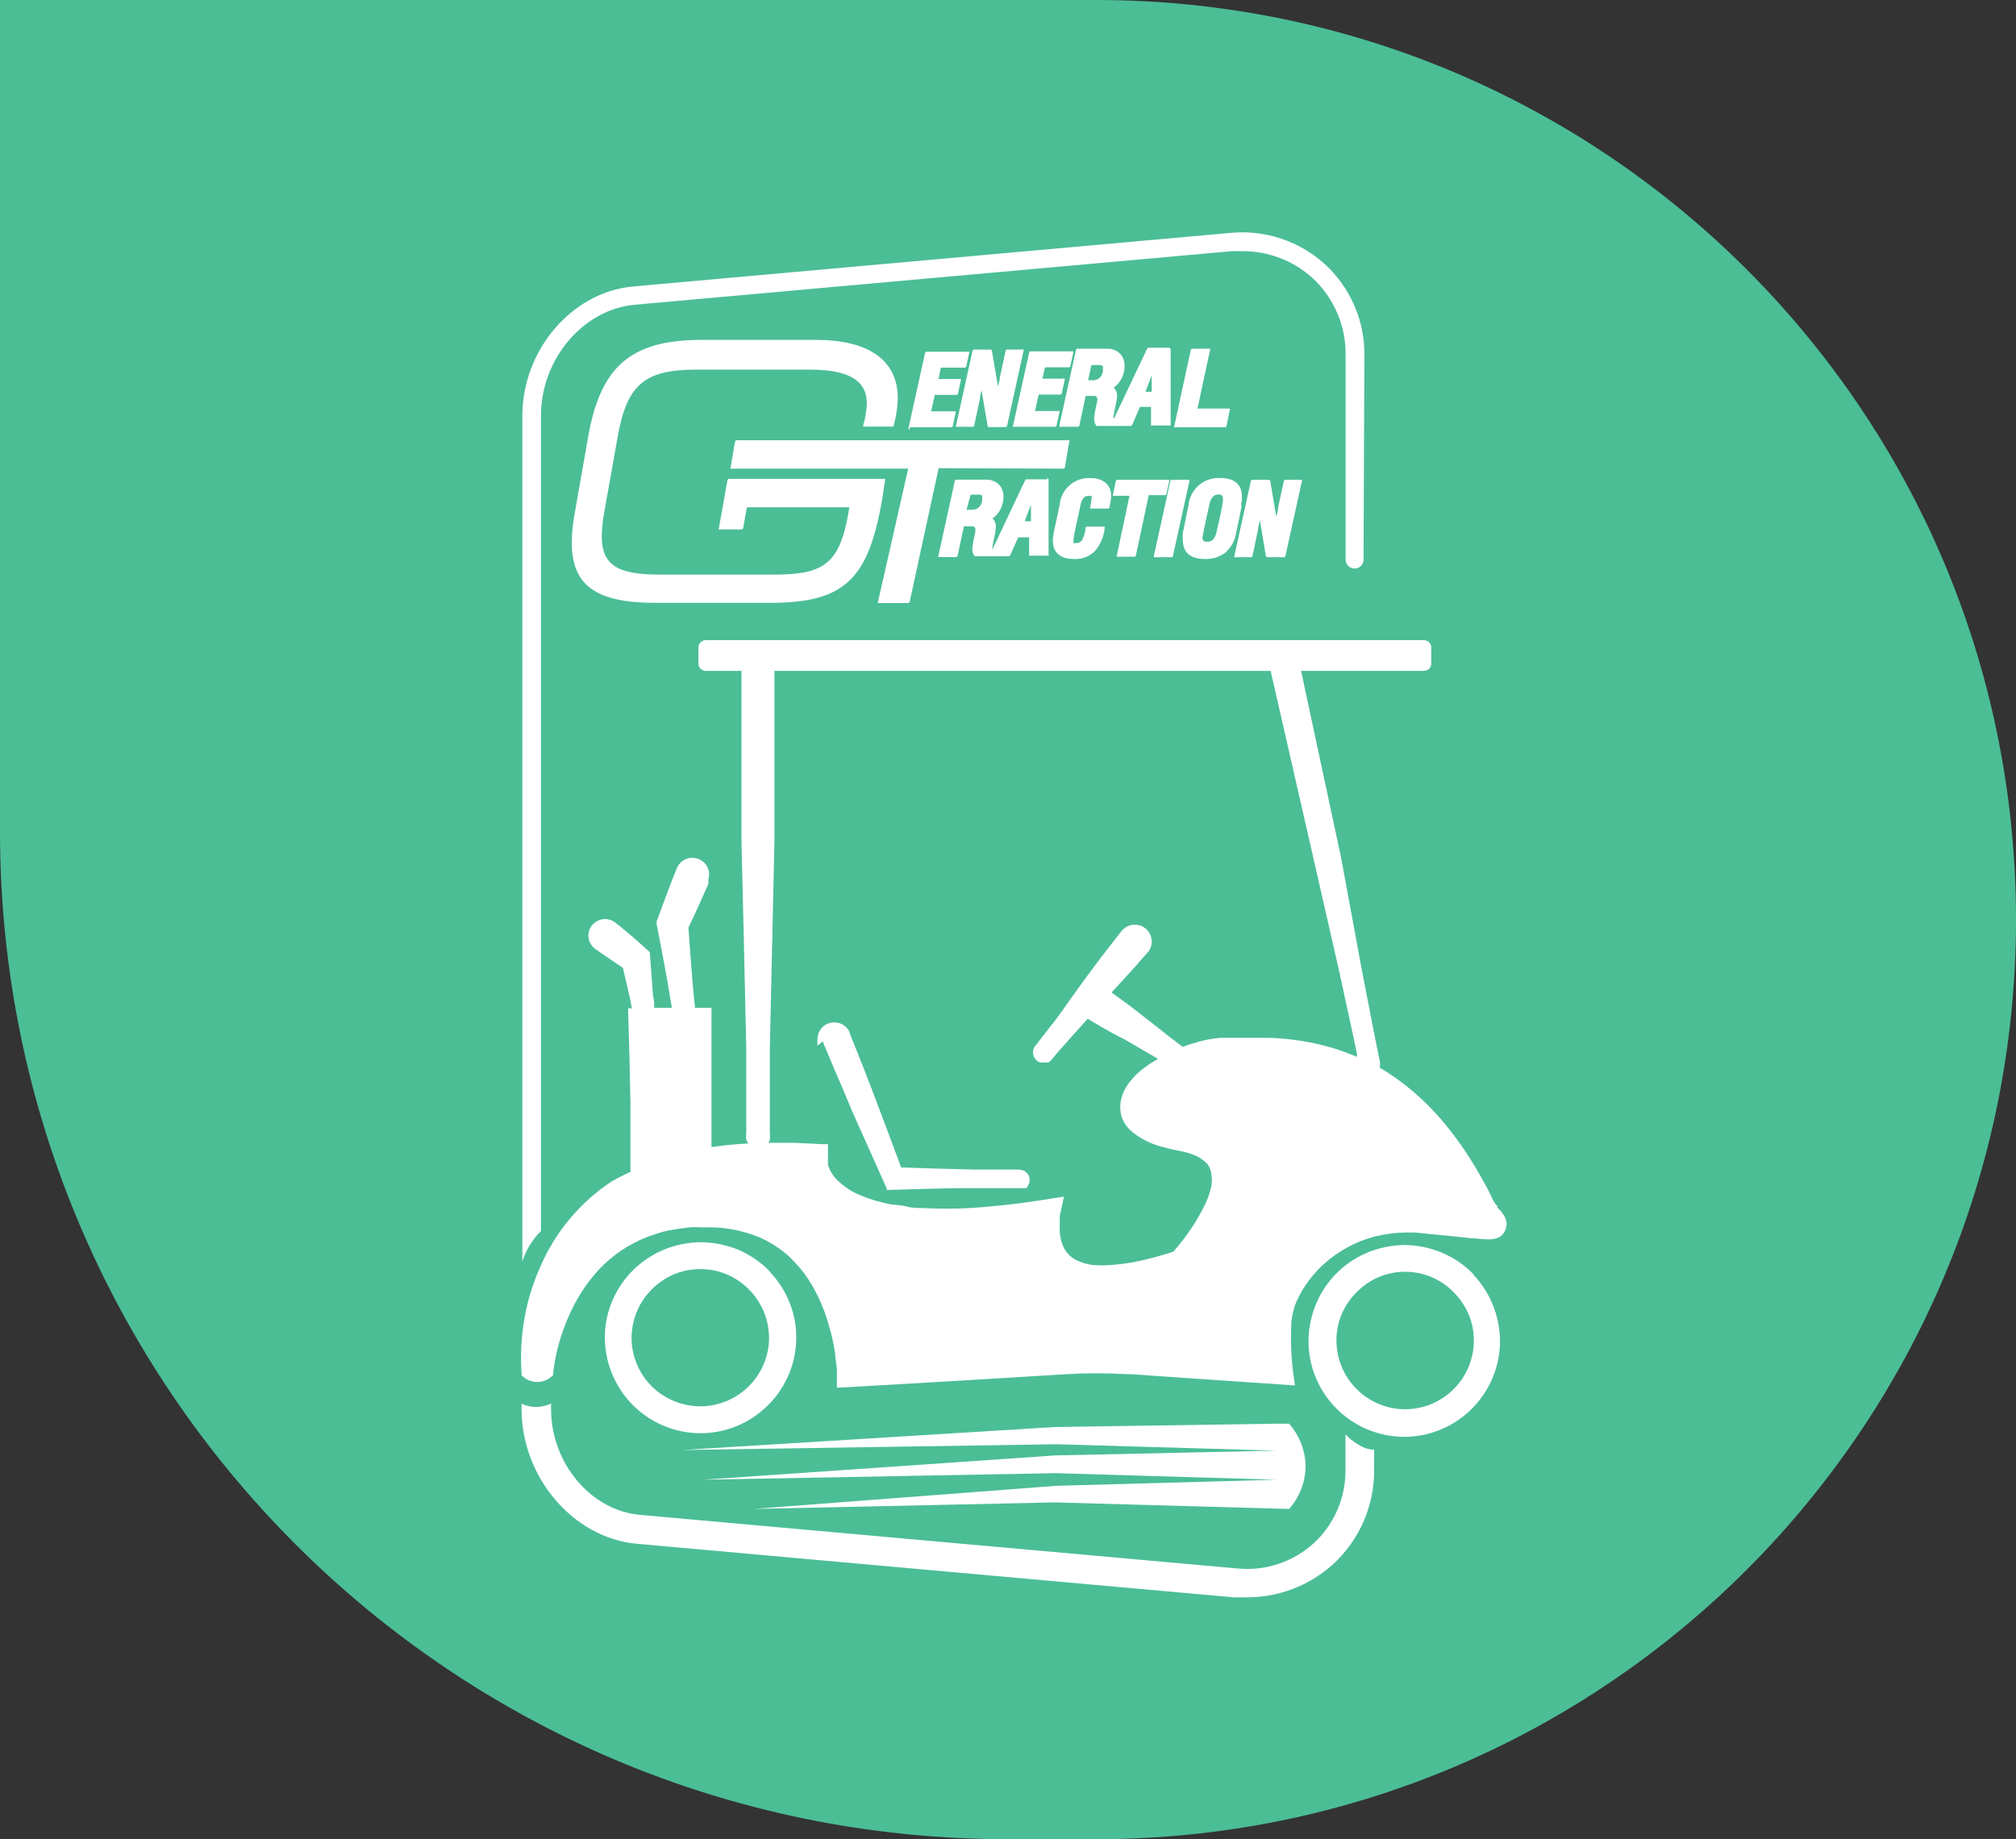 <svg width="160" height="146" viewBox="0 0 160 146" fill="none" xmlns="http://www.w3.org/2000/svg">
<rect x="0" y="0" width="160" height="146" fill="#333333" stroke="none"/>
<path d="M0 0H87C127.317 0 160 32.683 160 73C160 113.317 127.317 146 87 146H80C35.817 146 0 110.183 0 66V0Z" fill="#4BBE95"/>
<path d="M65.321 82.647V82.739L65.648 83.521L66.302 85.073C66.759 86.103 67.191 87.146 67.609 88.163C68.525 90.223 69.453 92.271 70.368 94.331V94.461H70.499L73.114 94.383L75.729 94.318H78.344H81.181H81.26H81.351H81.443C81.443 94.318 81.443 94.318 81.547 94.24V94.174C81.625 94.074 81.679 93.957 81.704 93.833C81.729 93.708 81.724 93.58 81.691 93.457C81.659 93.333 81.597 93.218 81.51 93.122C81.424 93.027 81.315 92.954 81.194 92.909C81.078 92.863 80.954 92.841 80.828 92.844H80.449H77.403L74.382 92.766L71.519 92.675C70.76 90.615 69.989 88.559 69.204 86.507C68.799 85.451 68.394 84.394 67.975 83.364L67.662 82.582L67.505 82.191L67.426 81.995V81.917C67.404 81.865 67.373 81.816 67.335 81.773C67.212 81.578 67.04 81.418 66.836 81.311C66.631 81.203 66.402 81.151 66.171 81.161C65.94 81.165 65.715 81.23 65.517 81.349C65.32 81.468 65.157 81.637 65.047 81.839C64.938 82.039 64.88 82.263 64.877 82.491C64.869 82.604 64.869 82.717 64.877 82.83C64.877 82.895 64.877 82.947 64.877 82.999" fill="white"/>
<path d="M116.979 101.19C116.27 100.445 115.416 99.855 114.468 99.456C113.517 99.051 112.495 98.839 111.461 98.83C110.431 98.84 109.414 99.053 108.467 99.456C107.522 99.86 106.668 100.45 105.956 101.19C105.247 101.942 104.695 102.829 104.335 103.798C103.985 104.74 103.821 105.741 103.851 106.745C103.931 108.724 104.78 110.595 106.218 111.961C107.626 113.305 109.499 114.057 111.448 114.06C113.397 114.057 115.27 113.305 116.678 111.961C118.116 110.595 118.964 108.724 119.044 106.745C119.074 105.741 118.91 104.74 118.561 103.798C118.2 102.829 117.649 101.942 116.939 101.19H116.979ZM106.074 106.693C106.034 105.97 106.141 105.247 106.388 104.567C106.64 103.878 107.032 103.248 107.538 102.716C108.043 102.161 108.657 101.717 109.343 101.412C110.027 101.111 110.766 100.956 111.513 100.955C112.265 100.954 113.009 101.11 113.697 101.412C114.382 101.717 114.996 102.161 115.501 102.716C116.003 103.251 116.394 103.881 116.652 104.567C116.899 105.247 117.005 105.97 116.965 106.693C116.892 108.103 116.273 109.43 115.24 110.396C114.23 111.341 112.898 111.868 111.513 111.87C110.133 111.865 108.806 111.338 107.8 110.396C106.766 109.43 106.148 108.103 106.074 106.693ZM110.075 101.177H110.179H110.075ZM110.519 101.086L110.938 101.02L110.519 101.086ZM111.003 101.02H111.513H111.003ZM111.513 101.02H112.036H111.513ZM112.102 101.02L112.52 101.086L112.102 101.02ZM112.873 101.151H112.964H112.873Z" fill="white"/>
<path d="M61.138 100.968C60.422 100.229 59.569 99.636 58.627 99.221C57.672 98.829 56.652 98.621 55.62 98.608C54.586 98.619 53.565 98.832 52.612 99.234C51.668 99.64 50.815 100.229 50.102 100.968C49.403 101.701 48.856 102.565 48.494 103.511C48.134 104.45 47.969 105.453 48.01 106.458C48.087 108.435 48.93 110.305 50.364 111.674C51.773 113.016 53.645 113.767 55.594 113.773C57.543 113.772 59.417 113.02 60.824 111.674C62.266 110.311 63.116 108.438 63.19 106.458C63.231 105.453 63.067 104.45 62.706 103.511C62.349 102.563 61.802 101.698 61.098 100.968H61.138ZM50.455 104.345C50.703 103.657 51.09 103.027 51.593 102.494C52.104 101.941 52.722 101.498 53.41 101.19C54.095 100.893 54.834 100.742 55.581 100.746C56.327 100.742 57.066 100.893 57.751 101.19C58.439 101.498 59.057 101.941 59.568 102.494C60.066 103.03 60.453 103.659 60.706 104.345C60.95 105.022 61.061 105.739 61.033 106.458C60.956 107.874 60.333 109.206 59.294 110.174C58.285 111.111 56.959 111.632 55.581 111.635C54.199 111.632 52.868 111.11 51.854 110.174C50.819 109.205 50.2 107.873 50.128 106.458C50.1 105.739 50.211 105.022 50.455 104.345ZM55.581 100.772C55.75 100.76 55.921 100.76 56.09 100.772C55.921 100.76 55.75 100.76 55.581 100.772ZM56.156 100.772L56.587 100.838L56.156 100.772ZM56.927 100.903H57.019H56.927ZM54.142 100.903H54.234H54.142ZM54.574 100.812L55.005 100.746L54.574 100.812ZM55.071 100.746C55.24 100.733 55.411 100.733 55.581 100.746C55.411 100.733 55.24 100.733 55.071 100.746Z" fill="white"/>
<path d="M59.764 119.785L83.705 119.263L102.31 119.785C103.119 118.871 103.582 117.704 103.618 116.486C103.623 115.209 103.157 113.975 102.31 113.017H101.225L83.731 113.278L54.168 115.103L83.848 114.647L101.291 115.156L83.77 115.534L55.802 117.464L83.77 116.942L101.291 117.464L83.835 117.946L59.764 119.785Z" fill="white"/>
<path d="M84.395 37.203C84.424 37.204 84.452 37.193 84.474 37.174C84.496 37.155 84.509 37.128 84.513 37.099L84.866 35.039C84.874 35.025 84.878 35.009 84.878 34.993C84.878 34.977 84.874 34.962 84.866 34.948C84.836 34.937 84.804 34.937 84.774 34.948H58.454C58.426 34.952 58.4 34.964 58.38 34.982C58.359 35.001 58.343 35.025 58.336 35.052L57.983 37.112C57.976 37.126 57.973 37.142 57.973 37.158C57.973 37.174 57.976 37.189 57.983 37.203C57.998 37.209 58.013 37.213 58.029 37.213C58.045 37.213 58.06 37.209 58.075 37.203H72.078L69.685 47.766C69.677 47.782 69.673 47.8 69.673 47.818C69.673 47.836 69.677 47.854 69.685 47.87C69.7 47.877 69.715 47.881 69.731 47.881C69.747 47.881 69.763 47.877 69.777 47.87H72.078C72.105 47.869 72.13 47.859 72.151 47.843C72.172 47.826 72.188 47.804 72.196 47.779L74.497 37.164L84.395 37.203Z" fill="white"/>
<path d="M70.248 38.103C70.253 38.073 70.253 38.042 70.248 38.012C70.218 38.002 70.186 38.002 70.156 38.012H57.866C57.835 38.011 57.805 38.021 57.781 38.041C57.757 38.059 57.741 38.086 57.735 38.116L57.055 41.924C57.046 41.94 57.041 41.958 57.041 41.976C57.041 41.994 57.046 42.012 57.055 42.028C57.069 42.035 57.085 42.039 57.101 42.039C57.117 42.039 57.132 42.035 57.147 42.028H58.859C58.886 42.029 58.913 42.02 58.934 42.004C58.956 41.987 58.971 41.963 58.977 41.937L59.278 40.268H67.41L67.319 40.802C66.6 44.923 65.188 45.614 61.344 45.614H52.322C48.948 45.614 47.759 44.819 47.759 42.563C47.771 41.977 47.828 41.393 47.928 40.816L49.027 34.648C49.759 30.527 51.158 29.34 55.264 29.34H64.285C68.326 29.34 68.796 30.892 68.796 32.066C68.764 32.644 68.668 33.217 68.509 33.774C68.498 33.803 68.498 33.836 68.509 33.865C68.523 33.871 68.539 33.874 68.555 33.874C68.57 33.874 68.586 33.871 68.6 33.865H70.81C70.824 33.867 70.838 33.866 70.851 33.862C70.865 33.859 70.877 33.853 70.888 33.844C70.899 33.836 70.908 33.825 70.915 33.813C70.922 33.801 70.926 33.788 70.928 33.774C71.122 33.077 71.232 32.359 71.254 31.635C71.254 28.597 68.966 26.98 64.717 26.98H55.695C50.125 26.98 47.693 29.041 46.7 34.556L45.614 40.724C45.465 41.498 45.386 42.283 45.379 43.071C45.379 46.475 47.301 47.857 52.034 47.857H61.056C66.953 47.857 68.901 46.097 70.012 39.642L70.248 38.103Z" fill="white"/>
<path d="M83.103 38.051H81.468C81.447 38.051 81.425 38.057 81.407 38.069C81.388 38.08 81.373 38.097 81.364 38.116L78.749 43.645V43.58C78.778 43.299 78.826 43.02 78.892 42.745C78.963 42.454 79.01 42.157 79.036 41.859C79.043 41.73 79.023 41.601 78.978 41.48C78.933 41.359 78.864 41.248 78.775 41.154C78.945 41.035 79.095 40.89 79.219 40.724C79.498 40.346 79.644 39.889 79.638 39.42C79.646 39.243 79.617 39.066 79.555 38.9C79.492 38.734 79.395 38.583 79.272 38.455C79.136 38.327 78.976 38.227 78.8 38.162C78.625 38.097 78.439 38.068 78.252 38.077H75.898C75.871 38.076 75.845 38.085 75.823 38.102C75.802 38.118 75.787 38.142 75.781 38.168L74.473 44.128C74.462 44.157 74.462 44.189 74.473 44.219C74.503 44.227 74.535 44.227 74.565 44.219H75.872C75.903 44.219 75.933 44.209 75.957 44.19C75.98 44.171 75.997 44.144 76.003 44.114L76.5 41.78H77.114C77.35 41.78 77.415 41.859 77.415 42.093C77.397 42.31 77.357 42.524 77.297 42.732C77.232 43.011 77.189 43.294 77.167 43.58C77.159 43.684 77.173 43.788 77.207 43.886C77.24 43.985 77.293 44.076 77.363 44.154C77.377 44.16 77.393 44.163 77.409 44.163C77.424 44.163 77.44 44.16 77.454 44.154H80.069C80.093 44.154 80.116 44.147 80.135 44.133C80.154 44.119 80.168 44.098 80.174 44.075L80.814 42.654H81.677V44.023C81.671 44.038 81.668 44.053 81.668 44.069C81.668 44.085 81.671 44.1 81.677 44.114C81.69 44.12 81.703 44.123 81.717 44.123C81.73 44.123 81.744 44.12 81.756 44.114H83.142C83.154 44.12 83.168 44.123 83.181 44.123C83.195 44.123 83.208 44.12 83.22 44.114C83.227 44.1 83.23 44.085 83.23 44.069C83.23 44.053 83.227 44.038 83.22 44.023V38.077C83.22 38.046 83.208 38.016 83.186 37.994C83.164 37.972 83.134 37.96 83.103 37.96V38.051ZM77.036 39.264H77.572C77.702 39.255 77.832 39.278 77.951 39.329C77.951 39.329 77.951 39.329 77.951 39.551C77.963 39.676 77.947 39.802 77.907 39.921C77.866 40.04 77.801 40.149 77.716 40.242C77.646 40.313 77.563 40.37 77.471 40.408C77.379 40.446 77.279 40.465 77.18 40.463H76.709L77.036 39.264ZM81.325 41.376L81.821 40.072V41.376H81.325Z" fill="white"/>
<path d="M86.527 37.947C85.921 37.921 85.329 38.131 84.875 38.533C84.421 38.934 84.142 39.495 84.095 40.098C83.846 41.246 83.689 41.989 83.637 42.263C83.593 42.473 83.567 42.687 83.559 42.902C83.559 43.58 83.859 44.375 85.232 44.375C85.541 44.395 85.85 44.349 86.139 44.239C86.428 44.128 86.69 43.957 86.906 43.736C87.319 43.247 87.582 42.649 87.664 42.015V41.898C87.674 41.884 87.679 41.868 87.679 41.852C87.679 41.836 87.674 41.82 87.664 41.806C87.65 41.8 87.634 41.796 87.618 41.796C87.603 41.796 87.587 41.8 87.573 41.806H86.265C86.237 41.809 86.21 41.82 86.189 41.839C86.168 41.858 86.153 41.883 86.147 41.911V41.989C86.12 42.317 86.017 42.634 85.847 42.915C85.798 42.979 85.735 43.03 85.662 43.064C85.589 43.098 85.509 43.114 85.428 43.111C85.271 43.111 85.206 43.111 85.193 43.111C85.18 43.111 85.193 43.045 85.193 42.889C85.193 42.732 85.258 42.341 85.742 40.163C85.768 39.926 85.858 39.701 86.004 39.511C86.054 39.46 86.115 39.42 86.183 39.395C86.251 39.37 86.324 39.361 86.396 39.368C86.553 39.368 86.605 39.368 86.631 39.368C86.657 39.368 86.631 39.368 86.631 39.59C86.62 39.779 86.589 39.967 86.54 40.15V40.268C86.532 40.284 86.528 40.302 86.528 40.32C86.528 40.338 86.532 40.356 86.54 40.372C86.554 40.378 86.57 40.381 86.585 40.381C86.601 40.381 86.617 40.378 86.631 40.372H87.939C87.965 40.371 87.991 40.361 88.012 40.345C88.033 40.328 88.049 40.306 88.056 40.281V40.203C88.129 39.939 88.173 39.667 88.187 39.394C88.201 39.194 88.168 38.993 88.09 38.808C88.013 38.622 87.894 38.457 87.743 38.325C87.401 38.058 86.972 37.928 86.54 37.96" fill="white"/>
<path d="M92.557 39.264L92.793 38.194C92.8 38.16 92.8 38.124 92.793 38.09C92.759 38.077 92.722 38.077 92.688 38.09H88.687C88.658 38.089 88.63 38.097 88.606 38.114C88.582 38.13 88.565 38.154 88.556 38.181L88.334 39.251C88.321 39.284 88.321 39.322 88.334 39.355C88.368 39.368 88.405 39.368 88.439 39.355H89.642L88.635 44.102C88.624 44.131 88.624 44.163 88.635 44.193C88.664 44.204 88.697 44.204 88.726 44.193H90.034C90.063 44.193 90.091 44.182 90.113 44.163C90.135 44.144 90.148 44.117 90.151 44.089L91.171 39.303H92.479C92.505 39.301 92.531 39.292 92.552 39.276C92.573 39.259 92.589 39.237 92.597 39.212" fill="white"/>
<path d="M94.399 38.09C94.384 38.084 94.369 38.081 94.353 38.081C94.337 38.081 94.322 38.084 94.307 38.09H93C92.973 38.09 92.946 38.098 92.925 38.115C92.903 38.132 92.888 38.155 92.882 38.181L91.575 44.141C91.564 44.17 91.564 44.203 91.575 44.232C91.605 44.24 91.636 44.24 91.666 44.232H92.974C92.989 44.234 93.004 44.233 93.018 44.228C93.032 44.224 93.045 44.216 93.056 44.206C93.067 44.197 93.076 44.184 93.082 44.171C93.088 44.157 93.091 44.142 93.091 44.128L94.399 38.181C94.412 38.148 94.412 38.111 94.399 38.077" fill="white"/>
<path d="M98.491 40.111C98.542 39.893 98.569 39.67 98.569 39.446C98.569 38.755 98.282 37.947 96.844 37.947C96.229 37.91 95.624 38.112 95.156 38.511C94.688 38.91 94.393 39.474 94.333 40.085C94.072 41.389 93.915 42.08 93.875 42.302C93.854 42.488 93.854 42.676 93.875 42.863C93.875 43.554 94.176 44.375 95.627 44.375C96.204 44.398 96.772 44.223 97.236 43.88C97.715 43.465 98.026 42.89 98.112 42.263C98.347 41.181 98.504 40.411 98.556 40.111H98.491ZM96.726 39.251C96.935 39.251 97.066 39.329 97.066 39.655C97.066 39.655 97.066 40.072 96.543 42.263C96.5 42.474 96.406 42.671 96.268 42.837C96.207 42.894 96.135 42.938 96.057 42.968C95.978 42.997 95.894 43.01 95.811 43.006C95.536 43.006 95.431 42.915 95.431 42.654C95.431 42.654 95.497 42.237 95.981 40.046C96.124 39.342 96.477 39.251 96.726 39.251Z" fill="white"/>
<path d="M103.328 38.09C103.313 38.084 103.298 38.081 103.282 38.081C103.266 38.081 103.251 38.084 103.236 38.09H102.007C101.981 38.092 101.955 38.101 101.934 38.117C101.913 38.134 101.898 38.156 101.89 38.181L101.432 40.307C101.432 40.555 101.341 40.789 101.288 41.011L100.818 38.194C100.814 38.166 100.8 38.139 100.779 38.12C100.757 38.101 100.729 38.09 100.7 38.09H99.392C99.366 38.092 99.34 38.101 99.319 38.117C99.298 38.134 99.283 38.156 99.275 38.181L97.967 44.128C97.958 44.144 97.953 44.161 97.953 44.18C97.953 44.198 97.958 44.216 97.967 44.232C97.981 44.239 97.997 44.242 98.013 44.242C98.029 44.242 98.044 44.239 98.059 44.232H99.275C99.305 44.233 99.335 44.222 99.359 44.203C99.383 44.184 99.399 44.157 99.405 44.128L99.85 42.015C99.85 41.754 99.955 41.52 99.994 41.298L100.464 44.128C100.473 44.157 100.49 44.182 100.513 44.201C100.537 44.219 100.565 44.23 100.595 44.232H101.903C101.918 44.234 101.933 44.233 101.947 44.228C101.961 44.224 101.974 44.216 101.985 44.206C101.996 44.197 102.005 44.184 102.011 44.171C102.017 44.157 102.021 44.142 102.02 44.128L103.328 38.181C103.341 38.148 103.341 38.111 103.328 38.077" fill="white"/>
<path d="M72.199 33.917H75.494C75.521 33.916 75.546 33.906 75.567 33.89C75.588 33.874 75.604 33.851 75.612 33.826L75.847 32.757C75.855 32.722 75.855 32.687 75.847 32.653C75.814 32.639 75.776 32.639 75.743 32.653H73.899L74.187 31.349H75.9C75.928 31.35 75.957 31.341 75.981 31.325C76.004 31.308 76.022 31.285 76.03 31.257L76.253 30.188C76.266 30.154 76.266 30.117 76.253 30.084C76.219 30.072 76.182 30.072 76.148 30.084H74.487L74.671 29.184H76.566C76.593 29.182 76.618 29.173 76.639 29.157C76.661 29.14 76.676 29.118 76.684 29.093L76.919 28.023C76.929 28.008 76.933 27.989 76.933 27.971C76.933 27.953 76.929 27.935 76.919 27.919C76.89 27.908 76.857 27.908 76.828 27.919H73.546C73.515 27.918 73.486 27.928 73.462 27.948C73.438 27.967 73.421 27.993 73.415 28.023L72.108 33.969C72.099 33.985 72.094 34.003 72.094 34.022C72.094 34.04 72.099 34.058 72.108 34.074C72.122 34.08 72.138 34.083 72.153 34.083C72.169 34.083 72.185 34.08 72.199 34.074" fill="white"/>
<path d="M75.886 33.878C75.901 33.884 75.916 33.888 75.932 33.888C75.948 33.888 75.963 33.884 75.978 33.878H77.207C77.23 33.876 77.251 33.867 77.27 33.853C77.288 33.839 77.303 33.821 77.312 33.8L77.769 31.688C77.769 31.44 77.861 31.192 77.9 30.983L78.384 33.813C78.385 33.827 78.39 33.84 78.397 33.852C78.403 33.864 78.412 33.875 78.424 33.883C78.434 33.892 78.447 33.898 78.46 33.902C78.474 33.905 78.488 33.906 78.501 33.904H79.809C79.837 33.902 79.864 33.891 79.885 33.872C79.907 33.853 79.921 33.828 79.927 33.8L81.234 27.854C81.243 27.838 81.248 27.82 81.248 27.802C81.248 27.783 81.243 27.765 81.234 27.75C81.22 27.741 81.204 27.737 81.188 27.737C81.172 27.737 81.157 27.741 81.143 27.75H79.927C79.898 27.749 79.87 27.76 79.848 27.779C79.826 27.799 79.812 27.825 79.809 27.854L79.351 29.966C79.351 30.227 79.247 30.462 79.207 30.683L78.724 27.854C78.721 27.825 78.707 27.799 78.685 27.779C78.663 27.76 78.635 27.749 78.606 27.75H77.299C77.269 27.749 77.241 27.76 77.22 27.779C77.198 27.799 77.184 27.825 77.181 27.854L75.873 33.8C75.864 33.816 75.859 33.834 75.859 33.852C75.859 33.87 75.864 33.889 75.873 33.904" fill="white"/>
<path d="M80.356 33.878C80.389 33.891 80.426 33.891 80.46 33.878H83.742C83.765 33.876 83.786 33.867 83.805 33.853C83.823 33.839 83.838 33.821 83.847 33.8L84.082 32.731C84.091 32.715 84.096 32.697 84.096 32.679C84.096 32.66 84.091 32.642 84.082 32.626C84.067 32.62 84.052 32.617 84.036 32.617C84.02 32.617 84.005 32.62 83.99 32.626H82.147L82.434 31.323H84.147C84.174 31.321 84.199 31.311 84.22 31.295C84.241 31.279 84.257 31.256 84.265 31.231L84.5 30.162C84.509 30.146 84.514 30.128 84.514 30.11C84.514 30.091 84.509 30.073 84.5 30.058C84.471 30.047 84.438 30.047 84.409 30.058H82.735L82.931 29.158H84.827C84.854 29.156 84.879 29.147 84.9 29.131C84.921 29.114 84.937 29.092 84.945 29.067L85.18 27.997C85.193 27.964 85.193 27.927 85.18 27.893C85.15 27.885 85.119 27.885 85.089 27.893H81.794C81.765 27.893 81.737 27.903 81.715 27.923C81.693 27.942 81.679 27.968 81.676 27.997L80.368 33.943C80.355 33.977 80.355 34.014 80.368 34.048" fill="white"/>
<path d="M84.136 33.878C84.17 33.89 84.207 33.89 84.241 33.878H85.548C85.576 33.874 85.602 33.862 85.623 33.844C85.643 33.825 85.659 33.801 85.666 33.774L86.163 31.427H86.79C87.013 31.427 87.091 31.505 87.091 31.753C87.091 31.753 87.091 31.87 86.96 32.392C86.897 32.666 86.858 32.945 86.843 33.226C86.828 33.438 86.893 33.647 87.026 33.813C87.055 33.823 87.087 33.823 87.117 33.813H89.732C89.757 33.811 89.781 33.803 89.801 33.789C89.822 33.776 89.839 33.757 89.85 33.735L90.477 32.3H91.353V33.683C91.344 33.712 91.344 33.744 91.353 33.774C91.368 33.78 91.383 33.783 91.399 33.783C91.415 33.783 91.43 33.78 91.445 33.774H92.818C92.832 33.78 92.848 33.783 92.864 33.783C92.879 33.783 92.895 33.78 92.909 33.774C92.915 33.76 92.919 33.744 92.919 33.728C92.919 33.713 92.915 33.697 92.909 33.683V27.724C92.909 27.692 92.897 27.663 92.875 27.641C92.853 27.619 92.823 27.606 92.792 27.606H91.157C91.132 27.607 91.108 27.614 91.087 27.628C91.066 27.642 91.05 27.662 91.04 27.684L88.425 33.2H88.359C88.387 32.919 88.435 32.64 88.503 32.366C88.574 32.069 88.626 31.769 88.66 31.466C88.664 31.336 88.642 31.207 88.595 31.086C88.547 30.965 88.476 30.855 88.385 30.762C88.558 30.652 88.709 30.51 88.83 30.345C89.112 29.969 89.259 29.51 89.248 29.041C89.258 28.861 89.231 28.682 89.168 28.514C89.105 28.345 89.007 28.192 88.882 28.063C88.747 27.934 88.586 27.834 88.411 27.77C88.236 27.704 88.049 27.676 87.862 27.684H85.509C85.48 27.684 85.452 27.695 85.43 27.714C85.408 27.733 85.394 27.76 85.391 27.789L84.084 33.735C84.076 33.769 84.076 33.805 84.084 33.839L84.136 33.878ZM90.909 31.101L91.406 29.797V31.101H90.909ZM86.359 30.188L86.62 28.975H87.156C87.288 28.962 87.42 28.989 87.535 29.054C87.535 29.054 87.535 29.158 87.535 29.275C87.547 29.401 87.532 29.527 87.491 29.646C87.451 29.765 87.386 29.874 87.3 29.966C87.158 30.108 86.965 30.188 86.764 30.188H86.359Z" fill="white"/>
<path d="M93.302 33.917H97.225C97.252 33.918 97.278 33.909 97.3 33.893C97.321 33.876 97.336 33.852 97.342 33.826L97.604 32.522C97.615 32.493 97.615 32.46 97.604 32.431C97.574 32.42 97.542 32.42 97.512 32.431H95.041L96.035 27.789C96.044 27.773 96.049 27.755 96.049 27.736C96.049 27.718 96.044 27.7 96.035 27.684C96.021 27.677 96.005 27.674 95.989 27.674C95.973 27.674 95.958 27.677 95.943 27.684H94.636C94.606 27.686 94.577 27.697 94.554 27.716C94.53 27.734 94.513 27.76 94.505 27.789L93.198 33.826C93.188 33.842 93.184 33.86 93.184 33.878C93.184 33.897 93.188 33.915 93.198 33.93C93.212 33.937 93.228 33.941 93.243 33.941C93.259 33.941 93.275 33.937 93.289 33.93" fill="white"/>
<path d="M107.751 114.647C107.396 114.429 107.07 114.166 106.783 113.865V116.655C106.798 117.753 106.581 118.842 106.146 119.85C105.711 120.859 105.069 121.765 104.26 122.51C103.442 123.252 102.477 123.813 101.427 124.157C100.377 124.501 99.266 124.619 98.167 124.505L50.795 120.254C46.873 119.902 43.735 116.133 43.735 111.856V111.413C43.364 111.591 42.957 111.685 42.545 111.687C42.147 111.689 41.753 111.599 41.395 111.426V111.856C41.395 117.294 45.513 122.093 50.547 122.549L97.918 126.8H98.912C101.446 126.816 103.895 125.886 105.776 124.192C106.825 123.235 107.659 122.067 108.225 120.766C108.79 119.465 109.074 118.06 109.058 116.642V115.09C108.588 115.066 108.134 114.907 107.751 114.634" fill="white"/>
<path d="M108.284 28.206C108.3 26.848 108.028 25.501 107.488 24.254C106.947 23.007 106.149 21.888 105.146 20.969C104.135 20.052 102.942 19.358 101.644 18.931C100.347 18.504 98.974 18.354 97.615 18.491L50.243 22.742C45.406 23.173 41.457 27.776 41.457 33.005V100.134C41.746 99.222 42.253 98.394 42.934 97.721V33.005C42.934 28.506 46.282 24.555 50.387 24.19L97.758 19.939C98.033 19.939 98.294 19.939 98.569 19.939C100.642 19.922 102.645 20.686 104.178 22.077C105.025 22.864 105.695 23.82 106.146 24.883C106.596 25.946 106.817 27.091 106.793 28.245V44.454C106.803 44.637 106.884 44.809 107.017 44.936C107.151 45.062 107.328 45.132 107.512 45.132C107.695 45.132 107.871 45.061 108.003 44.935C108.134 44.808 108.212 44.636 108.218 44.454L108.284 28.206Z" fill="white"/>
<path d="M118.876 95.791L118.693 95.596L118.536 95.348C118.366 94.996 118.183 94.579 117.973 94.214C117.764 93.849 117.568 93.457 117.346 93.092C116.495 91.599 115.506 90.189 114.391 88.88C113.268 87.569 111.98 86.408 110.56 85.425C110.22 85.19 109.867 84.968 109.501 84.76C109.542 84.575 109.542 84.384 109.501 84.199L109.383 83.638L108.939 81.421L108.076 76.962L106.428 68.043L103.212 53.034H100.793L104.245 68.147L106.258 76.988L107.226 81.435L107.696 83.651V83.899C107.099 83.64 106.488 83.414 105.866 83.221C104.205 82.723 102.487 82.442 100.754 82.386C99.891 82.386 99.028 82.386 98.138 82.386H97.498H96.831C96.391 82.424 95.954 82.493 95.523 82.595C94.959 82.725 94.404 82.895 93.863 83.104C93.196 82.608 92.555 82.1 91.902 81.578L89.757 79.909L88.659 79.1L88.215 78.787L90.058 76.779L90.633 76.114L90.921 75.788L91.065 75.619L91.143 75.541L91.235 75.397C91.35 75.199 91.41 74.974 91.41 74.745C91.41 74.516 91.35 74.291 91.235 74.093C91.123 73.883 90.955 73.707 90.75 73.586C90.545 73.464 90.31 73.4 90.071 73.402C89.832 73.4 89.597 73.463 89.391 73.585C89.29 73.651 89.194 73.725 89.104 73.806L88.934 74.002L88.398 74.693L87.325 76.075C86.619 77.014 85.926 77.953 85.246 78.905C84.567 79.857 83.939 80.796 83.168 81.734L82.095 83.117C82.022 83.246 81.984 83.392 81.984 83.54C81.984 83.689 82.022 83.835 82.095 83.964C82.195 84.143 82.359 84.278 82.553 84.343H82.684H82.828H83.024H83.102H83.207C83.333 84.267 83.44 84.165 83.521 84.043L84.083 83.377L85.246 82.073L86.332 80.861L86.489 80.965L86.632 81.056L86.92 81.226C87.705 81.695 88.489 82.139 89.287 82.53L91.64 83.899L91.902 84.056C91.478 84.296 91.071 84.566 90.686 84.864C90.326 85.141 90.001 85.46 89.718 85.816C89.394 86.197 89.154 86.641 89.012 87.12C88.874 87.615 88.874 88.138 89.012 88.632C89.176 89.112 89.471 89.536 89.862 89.858C90.578 90.434 91.413 90.844 92.307 91.058C92.725 91.175 93.157 91.28 93.615 91.358C94.007 91.431 94.392 91.54 94.765 91.684C95.108 91.822 95.422 92.02 95.694 92.271C95.935 92.497 96.088 92.802 96.125 93.131C96.196 93.493 96.196 93.865 96.125 94.227C96.035 94.61 95.912 94.985 95.759 95.348C95.42 96.098 95.017 96.818 94.556 97.5C94.118 98.152 93.637 98.774 93.118 99.364C92.076 99.706 91.016 99.985 89.941 100.199L89.117 100.329L88.28 100.407C87.741 100.46 87.198 100.46 86.659 100.407C86.147 100.339 85.654 100.171 85.207 99.912C84.807 99.648 84.5 99.265 84.331 98.817C84.151 98.338 84.075 97.827 84.109 97.317V96.926V96.848V96.743V96.535L84.292 95.687L84.436 94.996L83.73 95.1C81.978 95.387 80.239 95.635 78.5 95.778C76.762 95.953 75.013 95.992 73.27 95.896C72.838 95.896 72.394 95.896 71.962 95.778C71.531 95.661 71.099 95.661 70.655 95.596C69.815 95.437 68.995 95.188 68.21 94.853C67.458 94.541 66.788 94.064 66.248 93.457C66.008 93.169 65.826 92.837 65.712 92.479C65.706 92.392 65.706 92.305 65.712 92.219C65.707 92.184 65.707 92.149 65.712 92.114V91.984V91.319V90.823H65.215L63.058 90.719C62.705 90.719 62.339 90.719 61.973 90.719H60.966C61.027 90.651 61.072 90.571 61.097 90.484C61.123 90.311 61.123 90.135 61.097 89.963V87.355V83.247L61.28 75.032L61.463 66.817V53.047H58.848V66.817L59.044 75.032L59.227 83.247V87.355V89.963C59.201 90.135 59.201 90.311 59.227 90.484C59.266 90.589 59.323 90.686 59.397 90.771C58.416 90.816 57.439 90.911 56.468 91.058C56.468 90.549 56.468 90.041 56.468 89.532V86.494C56.468 85.477 56.468 84.46 56.468 83.456C56.468 82.452 56.468 81.421 56.468 80.404V80H55.161C55.095 79.335 55.017 78.696 54.965 78.005C54.847 76.558 54.742 75.097 54.638 73.637C55.03 72.802 55.422 71.981 55.788 71.133L56.076 70.494L56.22 70.168V70.012V69.92C56.225 69.877 56.225 69.833 56.22 69.79C56.276 69.607 56.291 69.414 56.264 69.225C56.236 69.036 56.168 68.855 56.063 68.695C55.957 68.532 55.817 68.395 55.652 68.294C55.487 68.193 55.301 68.129 55.108 68.108C54.918 68.083 54.724 68.101 54.541 68.159C54.358 68.218 54.19 68.316 54.049 68.447C53.907 68.572 53.795 68.728 53.722 68.903L53.592 69.242C53.409 69.686 53.239 70.116 53.082 70.546C52.742 71.42 52.428 72.307 52.114 73.154V73.272V73.35C52.389 74.849 52.703 76.362 52.964 77.875C53.095 78.579 53.199 79.296 53.317 80H51.918C51.918 79.687 51.918 79.374 51.827 79.048C51.735 77.94 51.67 76.819 51.578 75.697V75.58L51.447 75.475C50.911 74.98 50.362 74.484 49.8 74.028C49.525 73.78 49.238 73.558 48.95 73.324L48.845 73.246L48.649 73.115C48.517 73.048 48.376 73 48.231 72.972C47.934 72.923 47.629 72.978 47.368 73.128C47.105 73.273 46.901 73.504 46.789 73.782C46.677 74.06 46.665 74.368 46.753 74.654C46.795 74.791 46.861 74.919 46.95 75.032C46.99 75.094 47.039 75.151 47.093 75.201L47.172 75.267L47.25 75.332L47.695 75.645L49.434 76.832C49.643 77.731 49.865 78.631 50.061 79.531C50.061 79.7 50.127 79.87 50.153 80.039H49.852V80.261L49.957 83.912L50.035 87.563C50.035 88.776 50.035 89.989 50.035 91.201V93.027C49.525 93.253 49.028 93.505 48.545 93.783C46.075 95.418 44.128 97.727 42.935 100.434C42.325 101.768 41.885 103.175 41.628 104.619C41.373 106.061 41.294 107.527 41.393 108.988V109.17L41.536 109.301C41.69 109.433 41.868 109.534 42.059 109.601C42.251 109.674 42.456 109.709 42.661 109.705C42.867 109.705 43.071 109.665 43.262 109.588C43.449 109.513 43.622 109.408 43.772 109.275L43.903 109.157V108.975C43.991 108.217 44.135 107.468 44.334 106.732C44.544 105.99 44.802 105.263 45.106 104.554C45.408 103.853 45.767 103.177 46.178 102.533C46.59 101.893 47.058 101.29 47.577 100.733C48.63 99.623 49.916 98.759 51.343 98.204C51.696 98.06 52.062 97.956 52.428 97.839C52.794 97.721 53.173 97.656 53.553 97.591C53.932 97.526 54.311 97.487 54.69 97.434C55.069 97.382 55.461 97.434 55.841 97.434C57.377 97.372 58.908 97.648 60.325 98.243C61.02 98.552 61.67 98.951 62.261 99.43C62.417 99.547 62.548 99.677 62.692 99.808L63.084 100.212C63.35 100.488 63.599 100.78 63.83 101.086C64.282 101.706 64.672 102.37 64.993 103.068C65.163 103.42 65.294 103.785 65.438 104.137C65.575 104.5 65.693 104.87 65.791 105.245C66.015 105.988 66.181 106.746 66.288 107.514C66.288 107.905 66.392 108.284 66.418 108.675V110.148H66.719L75.741 109.627L84.763 109.079C86.261 108.994 87.763 108.994 89.261 109.079C90.006 109.079 90.751 109.157 91.51 109.209L93.784 109.366L102.78 109.979C102.495 108.304 102.399 106.602 102.493 104.906C102.541 104.49 102.628 104.08 102.754 103.68C102.818 103.482 102.901 103.289 103.002 103.107C103.088 102.915 103.184 102.728 103.29 102.546C103.71 101.818 104.23 101.151 104.833 100.564C106.049 99.392 107.549 98.556 109.187 98.139C110 97.941 110.834 97.84 111.671 97.839H112.299L112.926 97.904L114.234 98.034C115.084 98.112 115.921 98.191 116.771 98.295C117.202 98.295 117.62 98.386 118.078 98.386C118.317 98.394 118.555 98.363 118.784 98.295C119.038 98.215 119.253 98.043 119.386 97.813C119.522 97.585 119.586 97.321 119.569 97.056C119.536 96.804 119.437 96.566 119.281 96.365C119.153 96.175 118.999 96.004 118.823 95.857" fill="white"/>
<path d="M51.722 91.501C51.722 90.419 51.722 89.337 51.722 88.254C51.722 87.172 51.722 86.103 51.722 85.02L51.8 81.982L54.938 81.669L55.082 91.11C54.468 91.266 52.964 91.658 52.376 91.866L51.617 92.153L51.722 91.501Z" fill="white"/>
<path d="M113.016 53.255H56.009C55.859 53.255 55.714 53.197 55.607 53.092C55.499 52.987 55.437 52.845 55.434 52.695V51.391C55.434 51.239 55.494 51.093 55.602 50.985C55.71 50.877 55.856 50.817 56.009 50.817H113.016C113.169 50.817 113.315 50.877 113.423 50.985C113.531 51.093 113.592 51.239 113.592 51.391V52.695C113.588 52.845 113.526 52.987 113.419 53.092C113.311 53.197 113.167 53.255 113.016 53.255Z" fill="white"/>
</svg>
